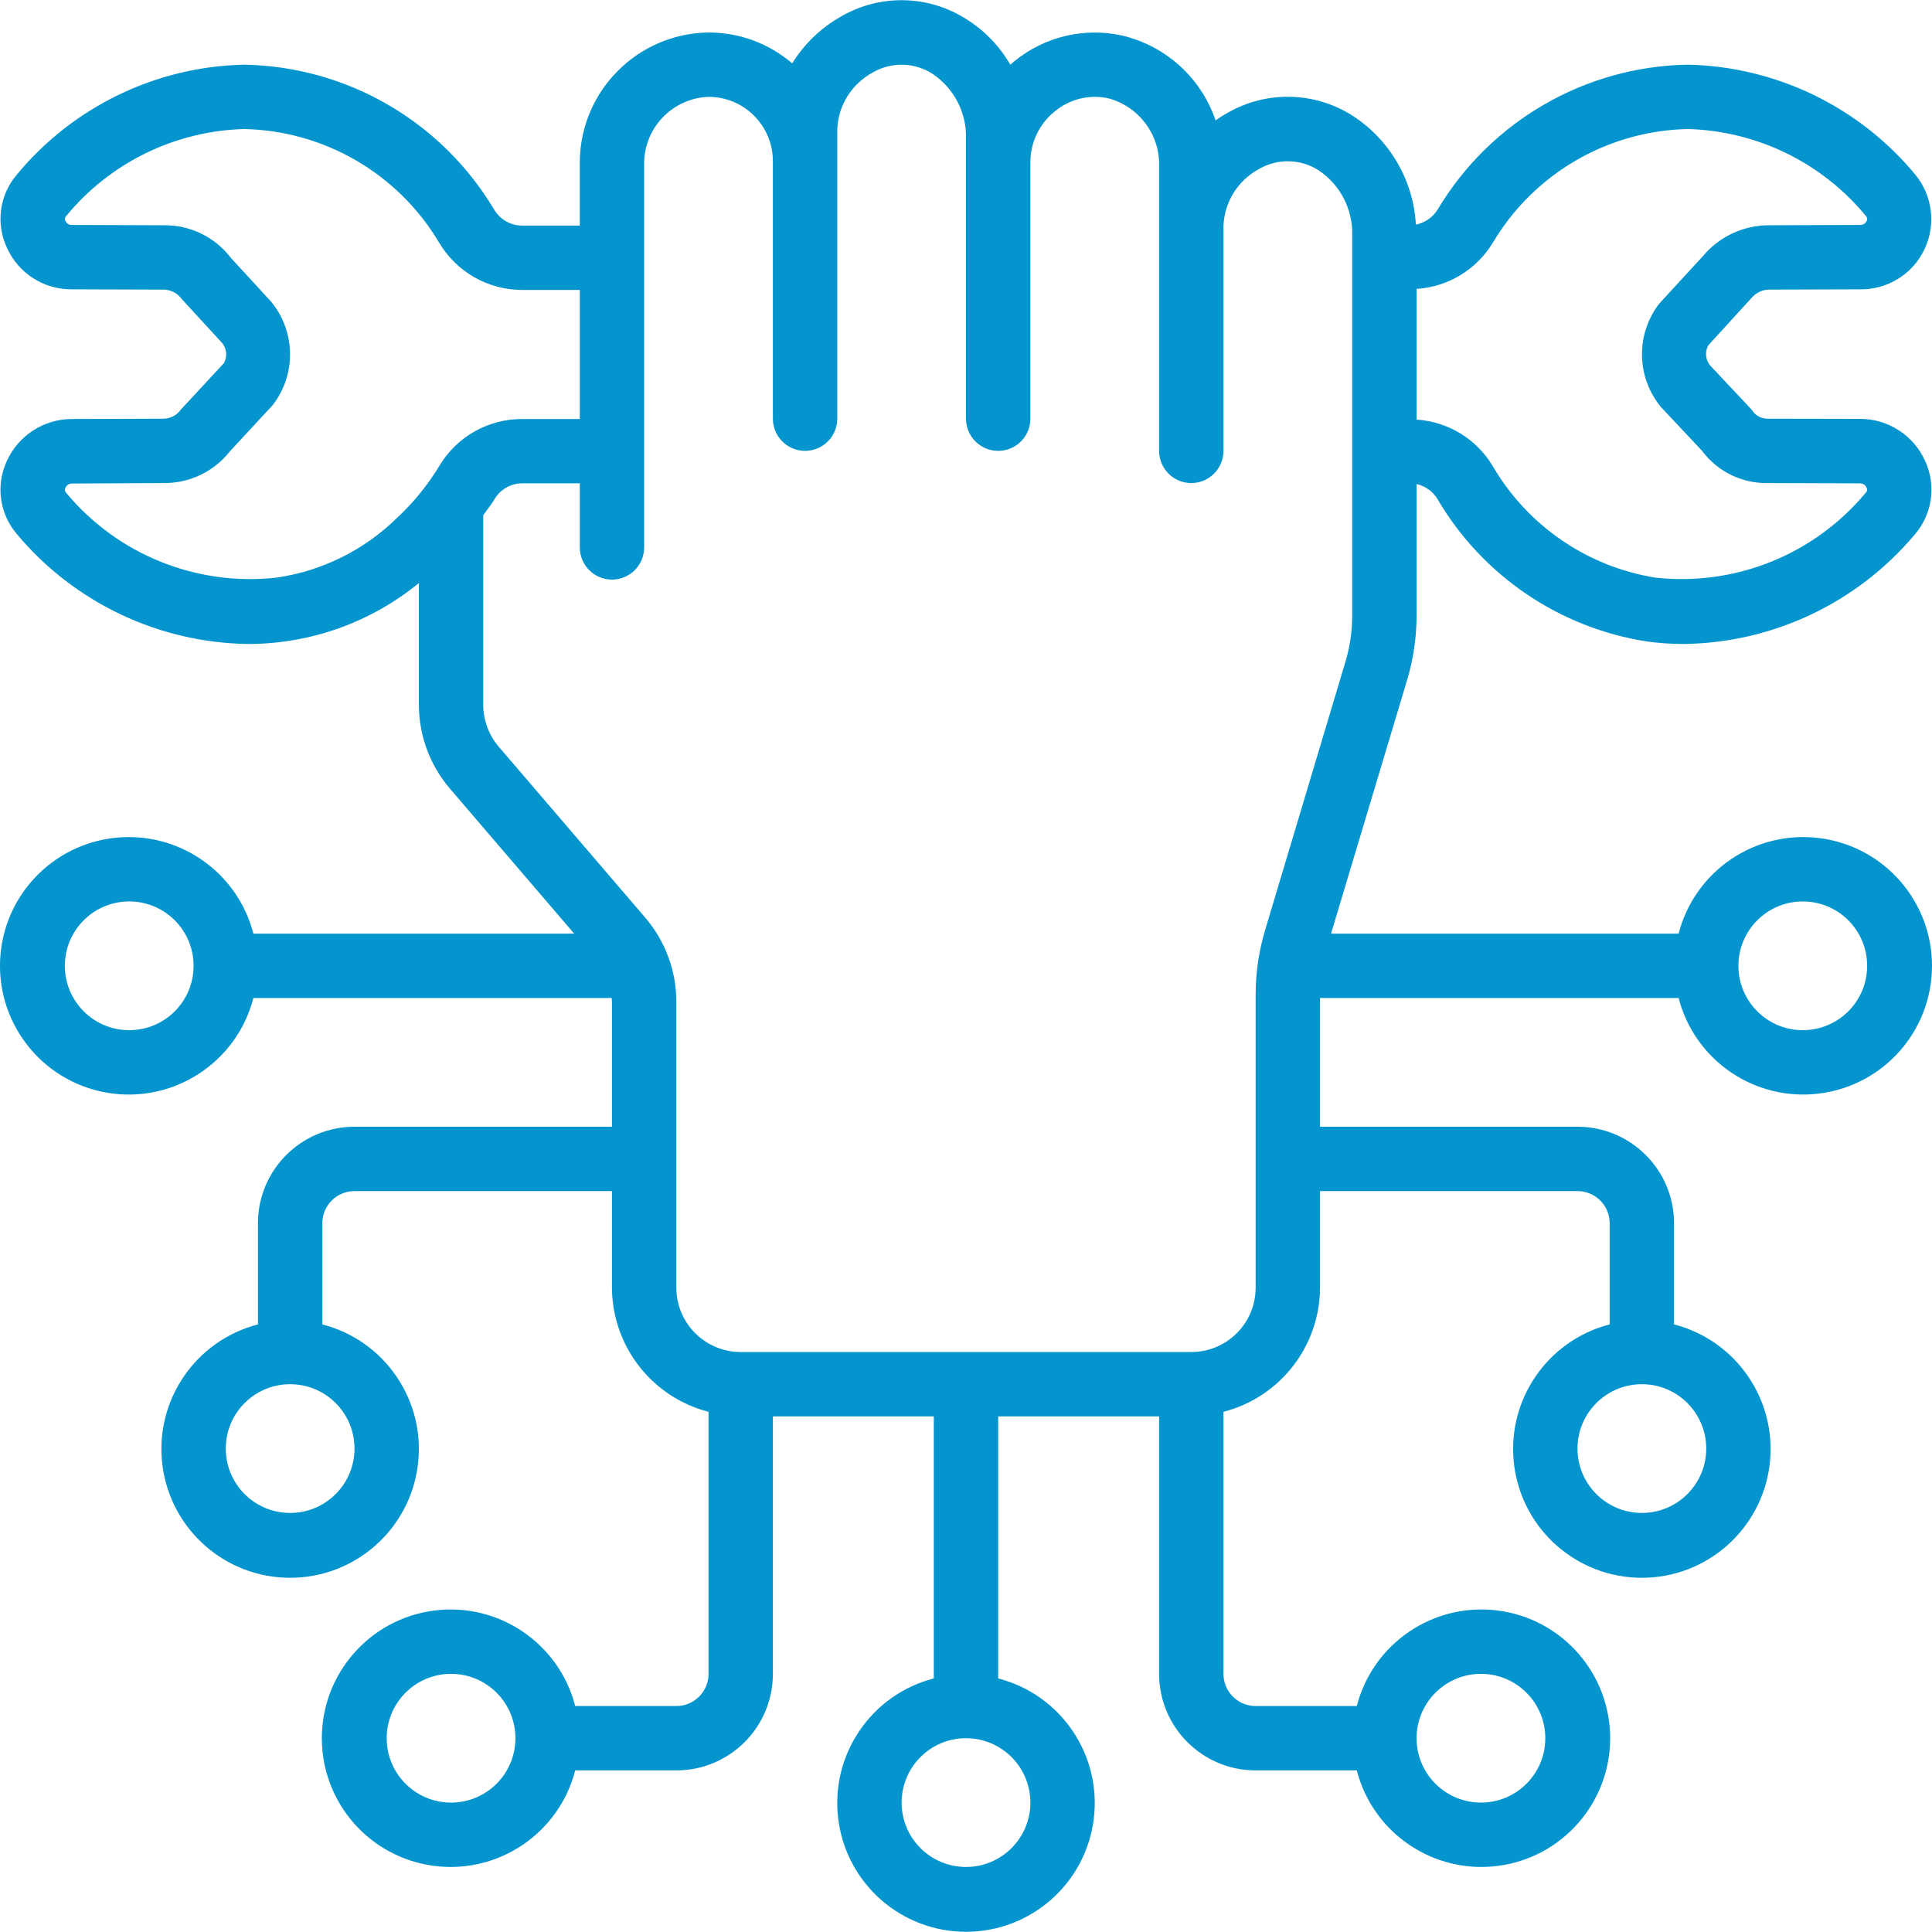 <svg width="65" height="65" viewBox="0 0 65 65" fill="none" xmlns="http://www.w3.org/2000/svg">
<g clip-path="url(#clip0_133_502)">
<path d="M4.348 28.163C2.095 28.154 0.212 29.874 0.016 32.118C-0.179 34.363 1.379 36.382 3.6 36.763C5.82 37.143 7.962 35.758 8.525 33.577H20.578C20.578 33.617 20.589 33.656 20.589 33.696V37.908H11.927C10.133 37.908 8.679 39.362 8.679 41.156V44.558C6.567 45.103 5.19 47.134 5.465 49.297C5.74 51.461 7.58 53.083 9.761 53.083C11.942 53.083 13.783 51.461 14.058 49.297C14.333 47.134 12.956 45.103 10.844 44.558V41.156C10.844 40.558 11.329 40.073 11.927 40.073H20.589V43.322C20.597 45.291 21.931 47.007 23.838 47.499V56.315C23.838 56.913 23.353 57.398 22.755 57.398H19.353C18.808 55.286 16.777 53.909 14.614 54.184C12.45 54.459 10.828 56.3 10.828 58.481C10.828 60.662 12.45 62.502 14.614 62.777C16.777 63.052 18.808 61.675 19.353 59.563H22.755C24.549 59.563 26.003 58.109 26.003 56.315V47.653H31.417V56.469C29.305 57.014 27.929 59.044 28.203 61.208C28.478 63.372 30.319 64.993 32.5 64.993C34.681 64.993 36.522 63.372 36.797 61.208C37.072 59.044 35.695 57.014 33.583 56.469V47.653H38.997V56.315C38.997 58.109 40.451 59.563 42.245 59.563H45.647C46.193 61.675 48.223 63.052 50.387 62.777C52.55 62.502 54.172 60.662 54.172 58.481C54.172 56.3 52.55 54.459 50.387 54.184C48.223 53.909 46.193 55.286 45.647 57.398H42.245C41.647 57.398 41.162 56.913 41.162 56.315V47.499C43.069 47.007 44.403 45.291 44.411 43.322V40.073H53.073C53.671 40.073 54.156 40.558 54.156 41.156V44.558C52.044 45.103 50.667 47.134 50.942 49.297C51.217 51.461 53.058 53.083 55.239 53.083C57.42 53.083 59.26 51.461 59.535 49.297C59.81 47.134 58.433 45.103 56.321 44.558V41.156C56.321 39.362 54.867 37.908 53.073 37.908H44.411V33.577H56.475C57.02 35.688 59.051 37.065 61.214 36.79C63.378 36.516 65 34.675 65 32.494C65 30.313 63.378 28.472 61.214 28.197C59.051 27.922 57.02 29.299 56.475 31.411H44.781L47.337 22.891C47.55 22.184 47.658 21.451 47.659 20.713V16.287C47.954 16.352 48.21 16.536 48.365 16.796C49.875 19.365 52.458 21.121 55.403 21.581C55.818 21.638 56.236 21.666 56.655 21.666C59.653 21.626 62.484 20.284 64.414 17.99C65.014 17.303 65.152 16.326 64.765 15.499C64.377 14.646 63.528 14.096 62.591 14.092L59.47 14.086H59.462C59.268 14.086 59.086 13.994 58.972 13.837C58.947 13.802 58.919 13.768 58.889 13.736L57.531 12.291C57.375 12.097 57.353 11.828 57.478 11.612L58.935 10.017C59.077 9.852 59.282 9.753 59.499 9.744L62.57 9.734C63.492 9.752 64.34 9.231 64.741 8.401C65.142 7.571 65.023 6.583 64.436 5.872C62.543 3.588 59.751 2.239 56.785 2.176C53.331 2.235 50.152 4.072 48.377 7.035C48.215 7.306 47.946 7.496 47.636 7.557C47.552 6.065 46.76 4.703 45.505 3.892C44.229 3.078 42.605 3.043 41.294 3.8C41.157 3.876 41.025 3.959 40.897 4.05C40.412 2.622 39.225 1.544 37.757 1.197C36.485 0.914 35.153 1.228 34.142 2.049C34.091 2.09 34.04 2.132 33.991 2.176C33.63 1.552 33.122 1.026 32.512 0.644C31.236 -0.171 29.611 -0.207 28.301 0.552C27.627 0.93 27.059 1.474 26.653 2.132C25.869 1.46 24.87 1.092 23.838 1.093C21.459 1.124 19.538 3.045 19.506 5.424V7.59H17.557C17.173 7.585 16.818 7.38 16.623 7.048C14.851 4.079 11.672 2.237 8.215 2.176C5.252 2.239 2.463 3.587 0.572 5.868C-0.021 6.556 -0.151 7.528 0.239 8.348C0.624 9.194 1.469 9.737 2.398 9.734H2.423L5.535 9.744C5.77 9.758 5.986 9.878 6.122 10.069L7.471 11.537C7.63 11.73 7.655 11.999 7.534 12.217L6.112 13.75C6.086 13.777 6.061 13.807 6.04 13.839C5.904 13.992 5.71 14.082 5.505 14.086L2.413 14.097C1.474 14.1 0.623 14.649 0.233 15.503C-0.153 16.326 -0.017 17.299 0.58 17.984C2.51 20.281 5.343 21.624 8.342 21.666C10.438 21.667 12.47 20.943 14.093 19.616V23.712C14.094 24.745 14.463 25.742 15.133 26.528L19.318 31.411H8.525C8.033 29.504 6.317 28.17 4.348 28.163ZM4.348 34.659C3.152 34.659 2.182 33.69 2.182 32.494C2.182 31.297 3.152 30.328 4.348 30.328C5.544 30.328 6.513 31.297 6.513 32.494C6.513 33.69 5.544 34.659 4.348 34.659ZM11.927 48.736C11.927 49.932 10.957 50.901 9.761 50.901C8.565 50.901 7.596 49.932 7.596 48.736C7.596 47.539 8.565 46.57 9.761 46.57C10.957 46.57 11.927 47.539 11.927 48.736ZM15.175 60.646C13.979 60.646 13.01 59.677 13.01 58.48C13.01 57.285 13.979 56.315 15.175 56.315C16.372 56.315 17.341 57.285 17.341 58.48C17.341 59.677 16.372 60.646 15.175 60.646ZM34.666 60.646C34.666 61.842 33.696 62.812 32.5 62.812C31.304 62.812 30.334 61.842 30.334 60.646C30.334 59.45 31.304 58.48 32.5 58.48C33.696 58.481 34.666 59.45 34.666 60.646ZM49.825 56.315C51.021 56.315 51.99 57.285 51.99 58.481C51.99 59.677 51.021 60.646 49.825 60.646C48.629 60.646 47.659 59.677 47.659 58.481C47.659 57.285 48.629 56.315 49.825 56.315ZM57.404 48.736C57.404 49.932 56.435 50.901 55.239 50.901C54.043 50.901 53.073 49.932 53.073 48.736C53.073 47.539 54.043 46.57 55.239 46.57C56.435 46.57 57.404 47.539 57.404 48.736ZM60.653 30.328C61.849 30.328 62.818 31.298 62.818 32.494C62.818 33.69 61.849 34.659 60.653 34.659C59.457 34.659 58.487 33.69 58.487 32.494C58.487 31.298 59.457 30.328 60.653 30.328ZM50.224 8.166C51.604 5.844 54.085 4.398 56.785 4.341C59.115 4.404 61.304 5.474 62.784 7.275C62.825 7.319 62.831 7.385 62.799 7.436C62.76 7.52 62.675 7.572 62.582 7.568L59.523 7.579C58.664 7.576 57.848 7.955 57.296 8.613L55.82 10.219C55.026 11.252 55.054 12.697 55.886 13.7L57.265 15.169C57.786 15.87 58.615 16.273 59.489 16.252L62.587 16.262C62.678 16.264 62.76 16.318 62.795 16.401C62.83 16.459 62.82 16.533 62.77 16.578C61.04 18.659 58.381 19.731 55.692 19.434C53.396 19.063 51.387 17.683 50.217 15.673C49.671 14.767 48.715 14.185 47.659 14.117V9.72C48.717 9.653 49.675 9.072 50.224 8.166ZM9.301 19.434C6.612 19.732 3.952 18.658 2.223 16.577C2.178 16.531 2.171 16.461 2.205 16.407C2.242 16.321 2.328 16.266 2.421 16.268L5.488 16.252C6.362 16.267 7.192 15.873 7.734 15.186L9.175 13.629C9.972 12.6 9.95 11.155 9.122 10.15L7.764 8.672C7.229 7.972 6.394 7.567 5.513 7.579L2.413 7.568C2.322 7.571 2.24 7.519 2.205 7.436C2.172 7.383 2.18 7.315 2.224 7.271C3.703 5.473 5.888 4.404 8.215 4.341C10.918 4.398 13.4 5.846 14.779 8.172C15.364 9.151 16.418 9.751 17.558 9.755H19.507V14.097H17.558C16.417 14.097 15.361 14.698 14.779 15.679C14.385 16.327 13.904 16.918 13.348 17.433C12.245 18.512 10.828 19.213 9.301 19.434ZM16.258 23.712V17.335C16.383 17.156 16.52 16.988 16.634 16.802C16.826 16.47 17.178 16.264 17.562 16.261H19.507V18.417C19.507 19.015 19.991 19.5 20.589 19.5C21.187 19.5 21.672 19.015 21.672 18.417V5.424C21.716 4.247 22.66 3.302 23.838 3.258C25.034 3.258 26.003 4.228 26.003 5.424V14.086C26.003 14.684 26.488 15.169 27.086 15.169C27.684 15.169 28.169 14.684 28.169 14.086V4.341C28.204 3.542 28.656 2.821 29.36 2.441C29.988 2.074 30.768 2.092 31.378 2.487C32.101 2.973 32.524 3.796 32.5 4.666V14.086C32.5 14.684 32.985 15.169 33.583 15.169C34.181 15.169 34.666 14.684 34.666 14.086V5.424C34.677 4.765 34.983 4.145 35.5 3.737C36 3.327 36.661 3.169 37.292 3.309C38.323 3.586 39.029 4.535 38.997 5.601V15.169C38.997 15.767 39.481 16.252 40.079 16.252C40.677 16.252 41.162 15.767 41.162 15.169V7.59C41.197 6.791 41.65 6.069 42.353 5.689C42.981 5.322 43.762 5.34 44.372 5.736C45.094 6.222 45.517 7.044 45.493 7.914V20.713C45.493 21.24 45.416 21.763 45.265 22.268L42.57 31.269C42.356 31.975 42.247 32.709 42.245 33.447V43.322C42.245 44.518 41.275 45.487 40.079 45.487H24.921C23.724 45.487 22.755 44.518 22.755 43.322V33.696C22.753 32.663 22.384 31.666 21.714 30.88L16.779 25.122C16.444 24.729 16.259 24.229 16.258 23.712Z" fill="#0495CE"/>
</g>
<defs>
<clipPath id="clip0_133_502">
<rect width="65" height="65" fill="white"/>
</clipPath>
</defs>
</svg>
